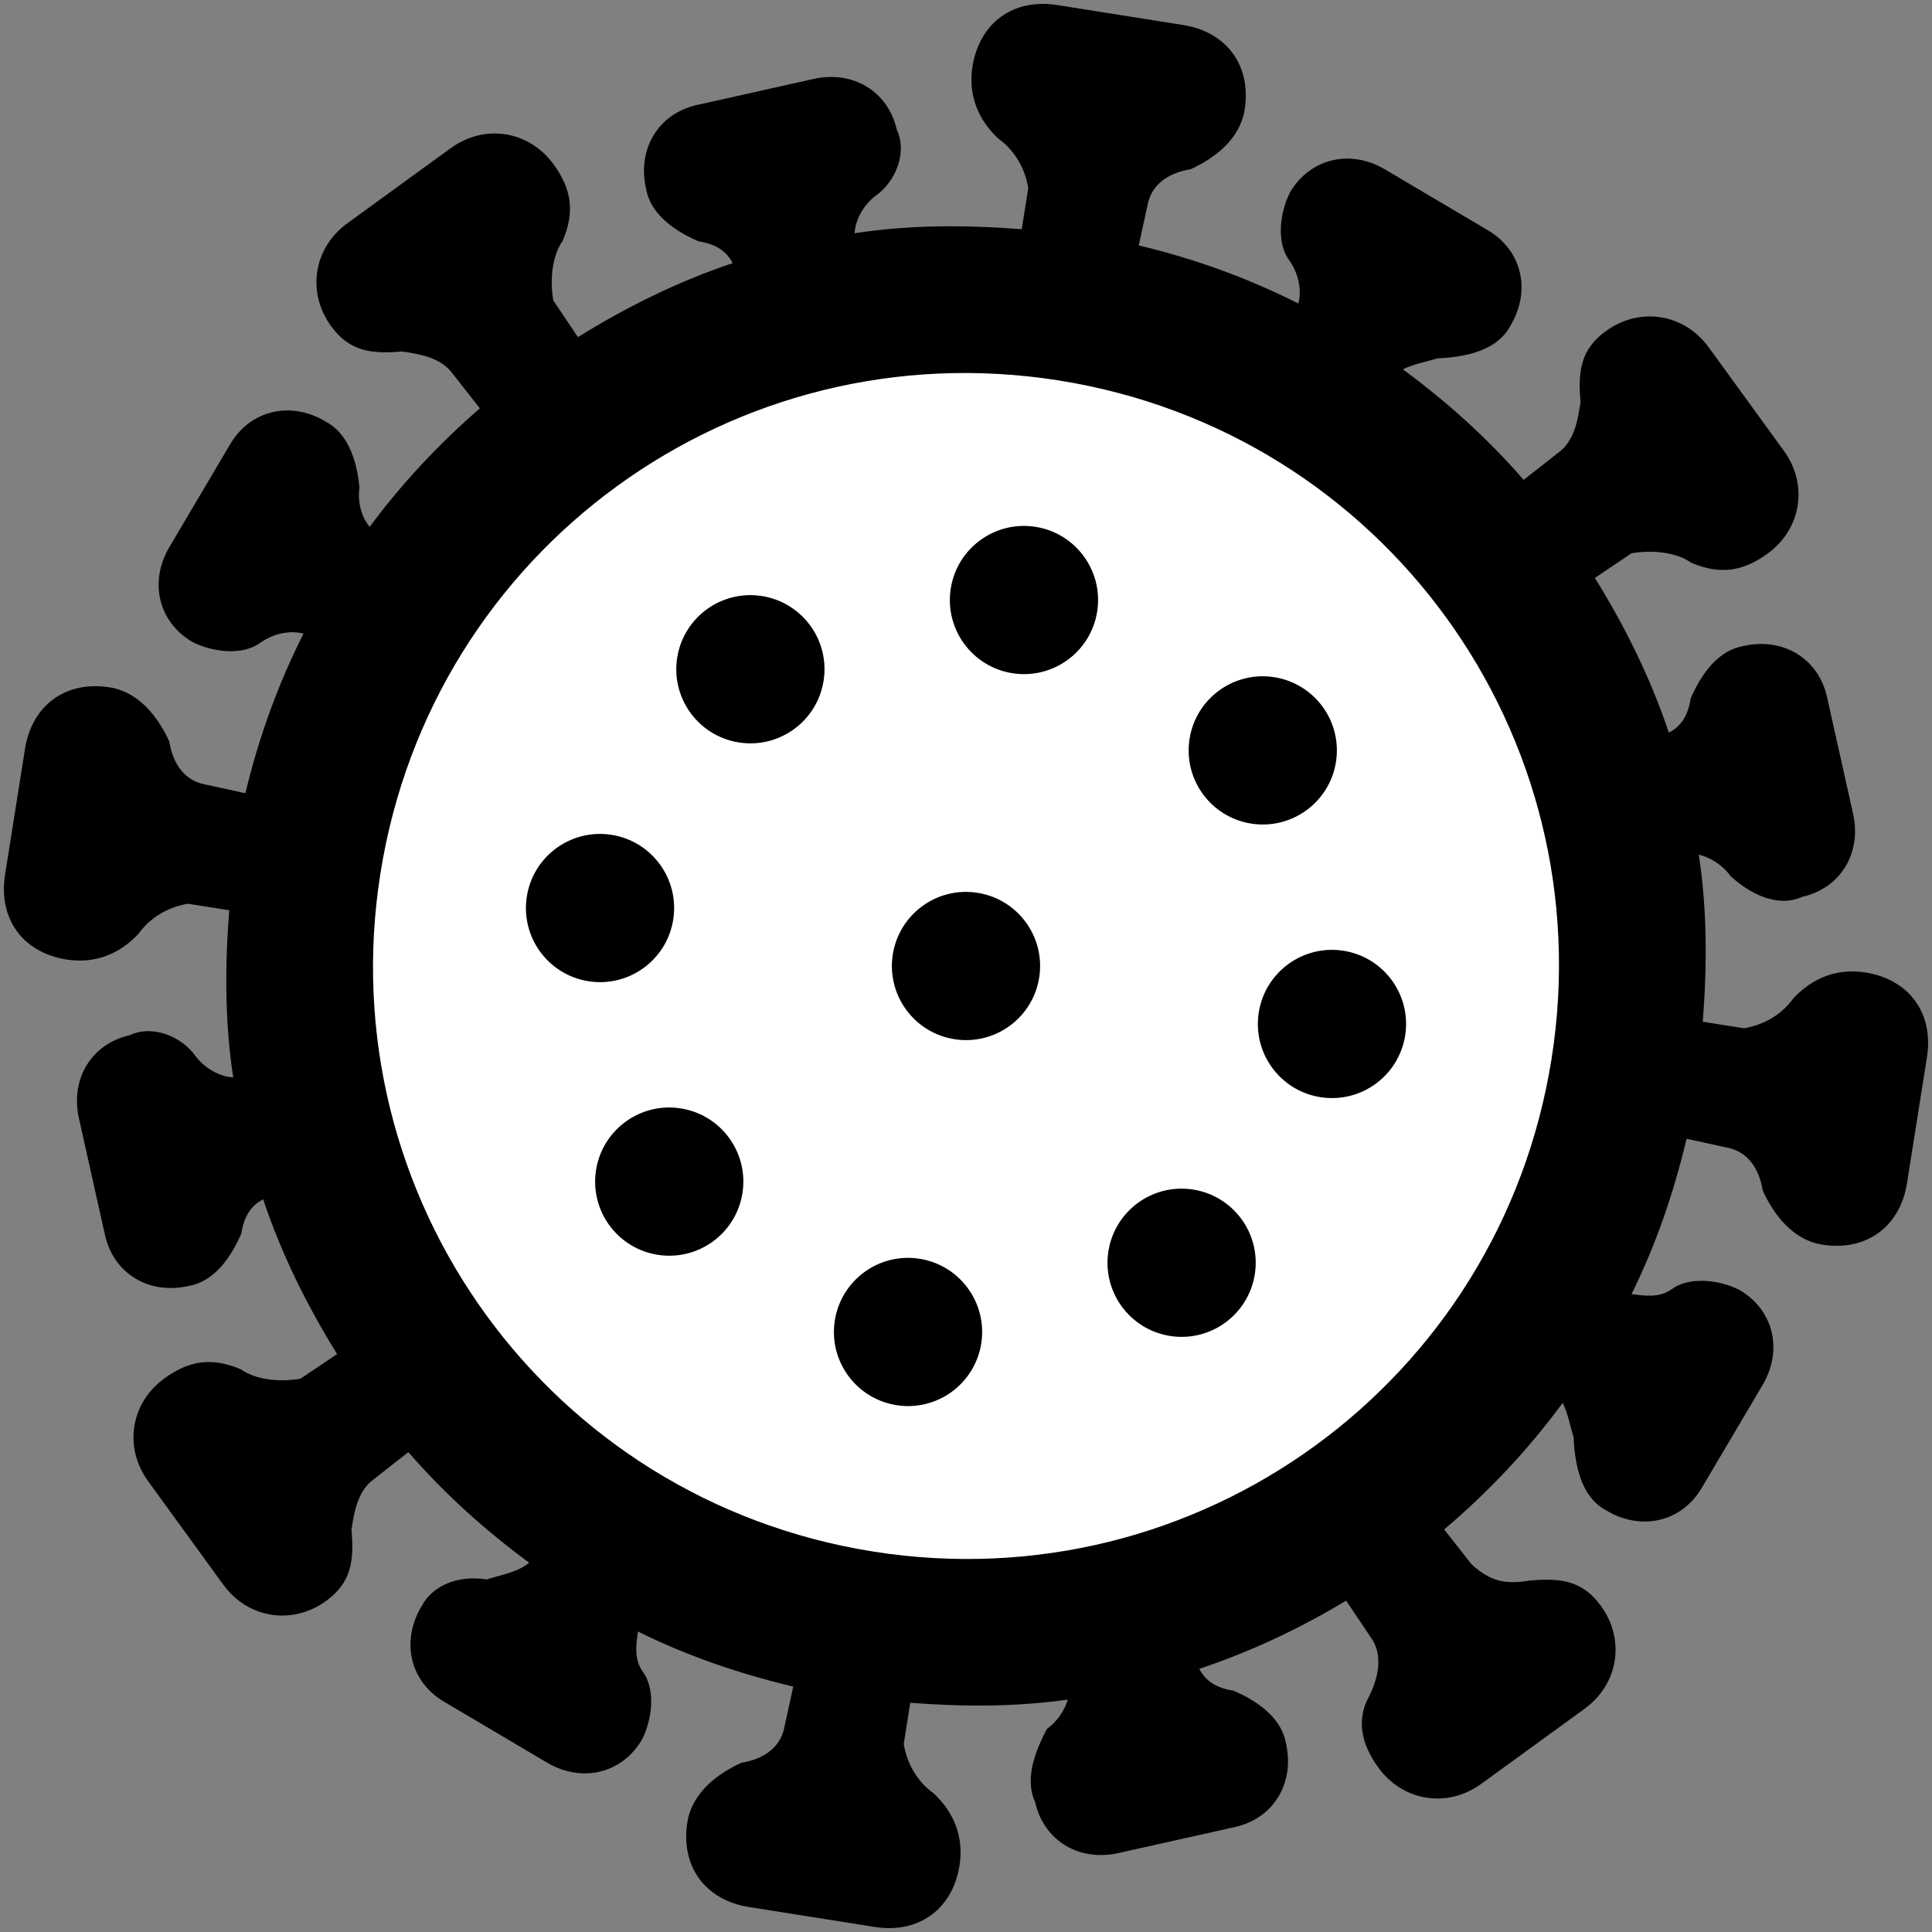 
<svg width="407px" height="407px" viewBox="0 0 407 407">

    <rect x="0" y="0" width="407" height="407" fill="#808080" stroke="none"/>

    <g id="Page-1" stroke="none" stroke-width="1" fill="none" fill-rule="evenodd">
        <g id="Ironavirus" transform="translate(-29, -29)">
            <circle id="Oval" fill="#FFFFFF" cx="233.5" cy="232.5" r="136.5"></circle>
            <path d="M219.816,29.55 C210.449,29.55 204.204,35.795 204.204,45.162 C204.204,51.406 207.326,56.188 212.01,59.31 C215.132,60.871 218.254,63.896 219.816,68.579 L219.816,77.361 C207.782,78.328 196.295,80.148 185.178,83.703 C184.887,80.809 186.101,77.413 188.593,74.921 C191.715,71.799 193.666,65.457 190.544,60.773 C187.422,52.968 179.323,49.845 171.518,52.968 L148.1,62.237 C140.295,65.359 137.172,73.458 140.295,81.263 C141.856,85.947 146.734,88.972 152.979,90.533 C156.491,90.533 159.028,91.533 160.785,93.948 C149.999,99.568 140.16,106.557 131.025,114.438 L124.683,107.608 C123.122,102.924 123.122,98.046 124.683,94.924 C126.244,88.679 124.976,83.996 120.292,79.312 C114.048,73.067 104.583,73.067 98.339,79.312 L79.312,98.339 C73.067,104.583 73.067,114.048 79.312,120.292 C83.996,124.976 88.679,124.781 94.924,123.219 C98.046,123.219 103.022,123.024 106.144,126.147 L112.974,132.489 C105.649,141.205 99.251,150.607 93.948,160.785 C91.533,158.662 90.533,155.321 90.533,152.979 C88.972,146.734 85.947,141.856 81.263,140.295 C73.458,137.172 65.359,140.295 62.237,148.1 L52.968,171.518 C49.845,179.323 52.968,187.422 60.773,190.544 C65.457,192.105 71.799,191.715 74.921,188.593 C77.413,186.101 80.809,184.887 83.703,185.178 C80.098,196.451 77.814,208.091 76.873,220.304 L68.579,219.816 C63.896,219.816 60.871,216.693 59.31,212.01 C56.188,207.326 51.406,202.741 45.162,202.741 C35.795,202.741 29.55,208.985 29.55,218.352 L29.55,245.184 C29.55,254.551 35.795,260.796 45.162,260.796 C51.406,260.796 56.188,257.674 59.31,252.99 C60.871,249.868 63.896,246.746 68.579,245.184 L77.361,245.184 C78.328,257.218 80.148,268.705 83.703,279.822 C80.809,280.113 77.413,278.899 74.921,276.407 C71.799,273.285 65.457,271.334 60.773,274.456 C52.968,277.578 49.845,285.677 52.968,293.482 L62.237,316.9 C65.359,324.705 73.458,327.828 81.263,324.705 C85.947,323.144 88.972,318.266 90.533,312.021 C90.533,308.509 91.533,305.972 93.948,304.215 C99.568,315.001 106.557,324.84 114.438,333.975 L107.608,340.317 C102.924,341.878 98.046,341.878 94.924,340.317 C88.679,338.756 83.996,340.024 79.312,344.708 C73.067,350.952 73.067,360.417 79.312,366.661 L98.339,385.688 C104.583,391.933 114.048,391.933 120.292,385.688 C124.976,381.004 124.781,376.321 123.219,370.076 C123.219,366.954 123.024,361.978 126.147,358.856 L132.489,352.026 C141.315,359.443 150.951,365.71 161.272,371.052 C159.257,373.388 155.664,374.588 152.979,375.931 C146.734,375.931 141.856,379.053 140.295,383.737 C137.172,391.542 140.295,399.641 148.1,402.763 L171.518,412.032 C179.323,415.155 187.422,412.032 190.544,404.227 C192.105,399.543 191.715,393.201 188.593,390.079 C186.187,387.673 186.28,384.616 186.153,381.785 C197.111,385.203 208.469,387.215 220.304,388.127 L219.816,396.421 C219.816,401.104 216.693,404.129 212.01,405.69 C207.326,408.812 202.741,413.594 202.741,419.838 C202.741,429.205 208.985,435.45 218.352,435.45 L245.184,435.45 C254.551,435.45 260.796,429.205 260.796,419.838 C260.796,413.594 257.674,408.812 252.99,405.69 C249.868,404.129 246.746,401.104 245.184,396.421 L245.184,387.639 C256.516,386.729 267.343,384.999 277.871,381.785 C277.512,384.182 276.397,386.674 274.456,388.615 C272.895,393.299 271.334,399.543 274.456,404.227 C277.578,412.032 285.677,415.155 293.482,412.032 L316.9,402.763 C324.705,399.641 327.828,391.542 324.705,383.737 C323.144,379.053 318.266,376.028 312.021,374.467 C308.509,374.467 305.972,373.467 304.215,371.052 C314.393,365.749 323.795,359.351 332.511,352.026 L338.853,358.856 C341.976,361.978 341.878,366.857 340.317,371.54 C338.756,376.223 340.024,381.004 344.708,385.688 C350.952,391.933 360.417,391.933 366.661,385.688 L385.688,366.661 C391.933,360.417 391.933,350.952 385.688,344.708 C381.004,340.024 376.321,340.219 370.076,341.781 C365.393,343.342 362.076,343.439 357.392,340.317 L350.562,333.975 C358.536,324.732 365.395,314.659 371.052,303.728 C372.511,305.795 373.446,308.514 374.467,310.558 C376.028,318.363 379.053,323.144 383.737,324.705 C391.542,327.828 399.641,324.705 402.763,316.9 L412.032,293.482 C415.155,285.677 412.032,277.578 404.227,274.456 C399.543,272.895 393.201,273.285 390.079,276.407 C387.673,278.813 384.616,278.72 381.785,278.847 C385.203,267.889 387.215,256.531 388.127,244.696 L396.421,245.184 C401.104,245.184 404.129,248.307 405.69,252.99 C408.812,257.674 413.594,262.259 419.838,262.259 C429.205,262.259 435.45,256.015 435.45,246.648 L435.45,219.816 C435.45,210.449 429.205,204.204 419.838,204.204 C413.594,204.204 408.812,207.326 405.69,212.01 C404.129,215.132 401.104,218.254 396.421,219.816 L387.639,219.816 C386.672,207.782 384.852,196.295 381.297,185.178 C383.848,185.402 386.527,186.504 388.615,188.593 C393.299,191.715 399.543,193.666 404.227,190.544 C412.032,187.422 415.155,179.323 412.032,171.518 L402.763,148.1 C399.641,140.295 391.542,137.172 383.737,140.295 C379.053,141.856 376.028,146.734 374.467,152.979 C374.467,156.491 373.467,159.028 371.052,160.785 C365.432,149.999 358.443,140.16 350.562,131.025 L357.392,124.683 C362.076,123.122 366.954,123.122 370.076,124.683 C376.321,126.244 381.004,124.976 385.688,120.292 C391.933,114.048 391.933,104.583 385.688,98.339 L366.661,79.312 C360.417,73.067 350.952,73.067 344.708,79.312 C340.024,83.996 340.219,88.679 341.781,94.924 C341.781,98.046 341.976,103.022 338.853,106.144 L332.511,112.974 C323.685,105.557 314.049,99.29 303.728,93.948 C305.795,92.489 308.514,91.554 310.558,90.533 C318.363,88.972 323.144,85.947 324.705,81.263 C327.828,73.458 324.705,65.359 316.9,62.237 L293.482,52.968 C285.677,49.845 277.578,52.968 274.456,60.773 C272.895,65.457 273.285,71.799 276.407,74.921 C278.899,77.413 280.113,80.809 279.822,83.703 C268.549,80.098 256.909,77.814 244.696,76.873 L245.184,68.579 C245.184,63.896 248.307,60.871 252.99,59.31 C257.674,56.188 262.259,51.406 262.259,45.162 C262.259,35.795 256.015,29.55 246.648,29.55 L219.816,29.55 Z M232.5,107.608 C301.661,107.608 357.392,163.339 357.392,232.5 C357.392,301.661 301.661,357.392 232.5,357.392 C163.339,357.392 107.608,301.661 107.608,232.5 C107.608,163.339 163.339,107.608 232.5,107.608 Z M232.5,138.831 C223.878,138.831 216.888,145.82 216.888,154.442 C216.888,163.064 223.878,170.054 232.5,170.054 C241.122,170.054 248.112,163.064 248.112,154.442 C248.112,145.82 241.122,138.831 232.5,138.831 Z M177.86,162.248 C169.238,162.248 162.248,169.238 162.248,177.86 C162.248,186.482 169.238,193.471 177.86,193.471 C186.482,193.471 193.471,186.482 193.471,177.86 C193.471,169.238 186.482,162.248 177.86,162.248 Z M287.14,162.248 C278.518,162.248 271.529,169.238 271.529,177.86 C271.529,186.482 278.518,193.471 287.14,193.471 C295.762,193.471 302.752,186.482 302.752,177.86 C302.752,169.238 295.762,162.248 287.14,162.248 Z M154.442,216.888 C145.82,216.888 138.831,223.878 138.831,232.5 C138.831,241.122 145.82,248.112 154.442,248.112 C163.064,248.112 170.054,241.122 170.054,232.5 C170.054,223.878 163.064,216.888 154.442,216.888 Z M232.5,216.888 C223.878,216.888 216.888,223.878 216.888,232.5 C216.888,241.122 223.878,248.112 232.5,248.112 C241.122,248.112 248.112,241.122 248.112,232.5 C248.112,223.878 241.122,216.888 232.5,216.888 Z M310.558,216.888 C301.936,216.888 294.946,223.878 294.946,232.5 C294.946,241.122 301.936,248.112 310.558,248.112 C319.18,248.112 326.169,241.122 326.169,232.5 C326.169,223.878 319.18,216.888 310.558,216.888 Z M177.86,271.529 C169.238,271.529 162.248,278.518 162.248,287.14 C162.248,295.762 169.238,302.752 177.86,302.752 C186.482,302.752 193.471,295.762 193.471,287.14 C193.471,278.518 186.482,271.529 177.86,271.529 Z M287.14,271.529 C278.518,271.529 271.529,278.518 271.529,287.14 C271.529,295.762 278.518,302.752 287.14,302.752 C295.762,302.752 302.752,295.762 302.752,287.14 C302.752,278.518 295.762,271.529 287.14,271.529 Z M232.5,294.946 C223.878,294.946 216.888,301.936 216.888,310.558 C216.888,319.18 223.878,326.169 232.5,326.169 C241.122,326.169 248.112,319.18 248.112,310.558 C248.112,301.936 241.122,294.946 232.5,294.946 Z" id="Shape" fill="#000000" fill-rule="nonzero" transform="translate(232.5, 232.5) rotate(9) translate(-232.5, -232.5) "></path>
        </g>
    </g>
</svg>